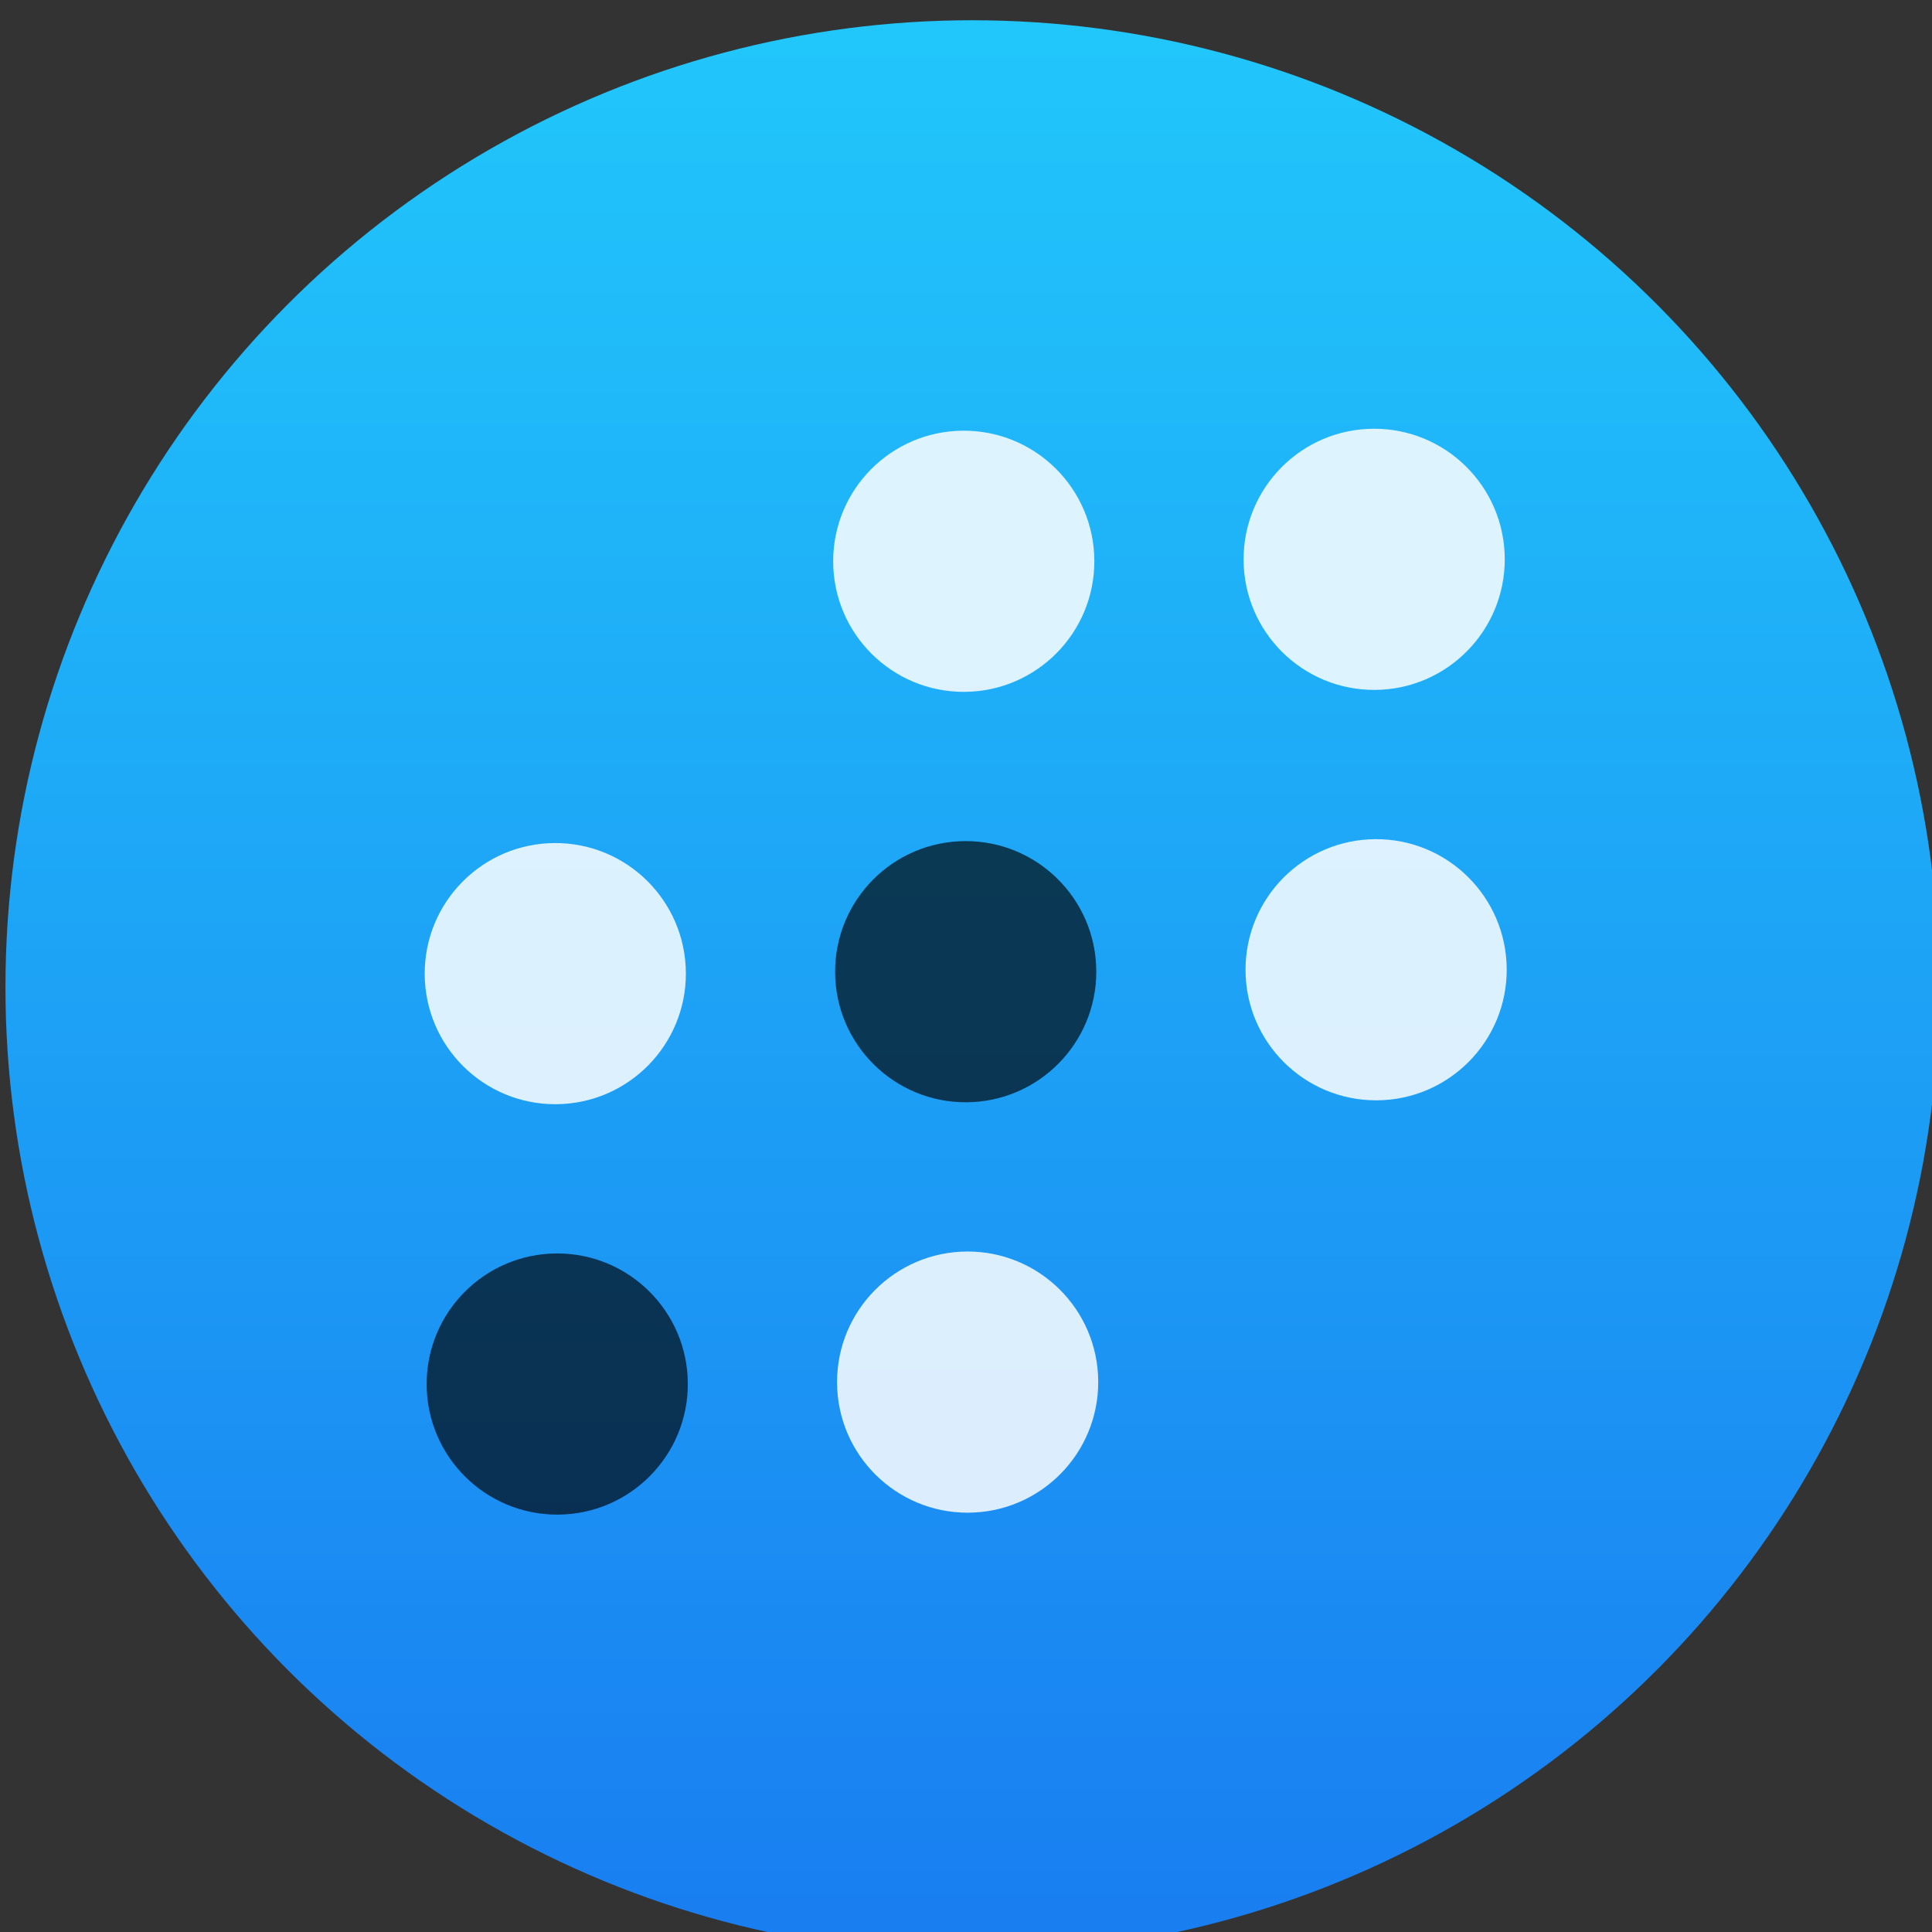 <?xml version="1.0" encoding="UTF-8" standalone="no"?>
<!-- Created with Inkscape (http://www.inkscape.org/) -->

<svg
   xmlns:sketch="http://www.bohemiancoding.com/sketch/ns"
   xmlns:dc="http://purl.org/dc/elements/1.1/"
   xmlns:cc="http://creativecommons.org/ns#"
   xmlns:rdf="http://www.w3.org/1999/02/22-rdf-syntax-ns#"
   xmlns:svg="http://www.w3.org/2000/svg"
   xmlns="http://www.w3.org/2000/svg"
   xmlns:xlink="http://www.w3.org/1999/xlink"
   xmlns:sodipodi="http://sodipodi.sourceforge.net/DTD/sodipodi-0.dtd"
   xmlns:inkscape="http://www.inkscape.org/namespaces/inkscape"
   width="48"
   height="48"
   id="svg5453"
   version="1.1"
   inkscape:version="0.91 r13725"
   sodipodi:docname="kdots.svg">
  <rect width="100%" height="100%" fill="#333333" stroke="none"/>
  <defs
     id="defs5455">
    <linearGradient
       id="linearGradient4422">
      <stop
         id="stop4424"
         offset="0"
         style="stop-color:#197ff1;stop-opacity:1" />
      <stop
         id="stop4426"
         offset="1"
         style="stop-color:#21c6fb;stop-opacity:1" />
    </linearGradient>
    <linearGradient
       id="linearGradient4232">
      <stop
         style="stop-color:#3889e9;stop-opacity:1"
         offset="0"
         id="stop4234-0" />
      <stop
         style="stop-color:#5ea5fb;stop-opacity:1"
         offset="1"
         id="stop4236" />
    </linearGradient>
    <linearGradient
       gradientUnits="userSpaceOnUse"
       y2="517.798"
       x2="399.571"
       y1="545.798"
       x1="399.571"
       id="linearGradient3426"
       xlink:href="#linearGradient4232"
       inkscape:collect="always" />
    <linearGradient
       y2="518.139"
       x2="399.994"
       y1="545.139"
       x1="399.994"
       gradientUnits="userSpaceOnUse"
       id="linearGradient4181"
       xlink:href="#linearGradient4422"
       inkscape:collect="always" />
  </defs>
  <sodipodi:namedview
     id="base"
     pagecolor="#5a5a5a"
     bordercolor="#666666"
     borderopacity="1.0"
     inkscape:pageopacity="0"
     inkscape:pageshadow="2"
     inkscape:zoom="4"
     inkscape:cx="26.064306"
     inkscape:cy="18.195384"
     inkscape:document-units="px"
     inkscape:current-layer="g4239"
     showgrid="false"
     fit-margin-top="0"
     fit-margin-left="0"
     fit-margin-right="0"
     fit-margin-bottom="0"
     inkscape:window-width="1366"
     inkscape:window-height="633"
     inkscape:window-x="0"
     inkscape:window-y="33"
     inkscape:window-maximized="0"
     inkscape:showpageshadow="false"
     borderlayer="true"
     showguides="false"
     inkscape:snap-global="true"
     inkscape:snap-bbox="true"
     inkscape:bbox-nodes="true"
     inkscape:snap-center="true"
     inkscape:object-nodes="true"
     showborder="false">
    <inkscape:grid
       type="xygrid"
       id="grid4063"
       empspacing="5"
       visible="true"
       enabled="true"
       snapvisiblegridlinesonly="true"
       spacingx="1px"
       spacingy="1px" />
    <sodipodi:guide
       position="-1e-05,44"
       orientation="2,0"
       id="guide4521" />
    <sodipodi:guide
       position="-1e-05,42"
       orientation="38,0"
       id="guide4523" />
    <sodipodi:guide
       position="-1e-05,4"
       orientation="0,2"
       id="guide4525" />
    <sodipodi:guide
       position="2,4"
       orientation="0,46"
       id="guide4527" />
    <sodipodi:guide
       position="48,4"
       orientation="-2,0"
       id="guide4529" />
    <sodipodi:guide
       position="48,6"
       orientation="-36,0"
       id="guide4531" />
    <sodipodi:guide
       position="48,42"
       orientation="-2,0"
       id="guide4533" />
    <sodipodi:guide
       position="48,44"
       orientation="0,-2"
       id="guide4535" />
    <sodipodi:guide
       position="46,44"
       orientation="0,-44"
       id="guide4537" />
    <sodipodi:guide
       position="2,44"
       orientation="0,-2"
       id="guide4539" />
    <sodipodi:guide
       position="-1e-05,44"
       orientation="0,0"
       id="guide4541" />
    <sodipodi:guide
       position="2,42"
       orientation="0,44"
       id="guide4543" />
    <sodipodi:guide
       position="44,36"
       orientation="36,0"
       id="guide4545" />
    <sodipodi:guide
       position="24,6"
       orientation="0,-44"
       id="guide4547" />
    <sodipodi:guide
       position="4,36"
       orientation="-36,0"
       id="guide4549" />
    <sodipodi:guide
       position="2,42"
       orientation="0,0"
       id="guide4551" />
  </sodipodi:namedview>
  <g
     inkscape:label="Capa 1"
     inkscape:groupmode="layer"
     id="layer1"
     transform="translate(-384.571,-499.798)">
    <g
       id="g4215"
       transform="translate(-6,5)">
      <g
         id="g4239"
         transform="matrix(0.845,-0.004,0.004,0.845,62.279,83.259)">
        <g
           id="g4244">
          <g
             inkscape:label="Capa 1"
             id="layer1-7"
             transform="matrix(1.184,0.006,-0.006,1.184,-58.863,-101.277)">
            <g
               id="g4273"
               transform="matrix(1.022,0,0,1.022,-14.888,-14.296)">
              <g
                 inkscape:label="Capa 1"
                 id="layer1-1"
                 transform="matrix(1.678,0,0,1.678,-263.919,-368.65)">
                <g
                   id="layer1-3"
                   inkscape:label="Capa 1"
                   transform="translate(0.135,0.045)"
                   style="stroke:none;stroke-width:1.3;stroke-miterlimit:4;stroke-dasharray:none;stroke-opacity:1">
                  <circle
                     r="14"
                     cy="531.798"
                     cx="400.571"
                     id="path3377"
                     style="opacity:1;fill:url(#linearGradient4181);fill-opacity:1;stroke:none;stroke-width:1.3;stroke-miterlimit:4;stroke-dasharray:none;stroke-dashoffset:0;stroke-opacity:1" />
                  <circle
                     style="opacity:1;fill:#5ea5fb;fill-opacity:0;stroke:none;stroke-width:1.3;stroke-miterlimit:4;stroke-dasharray:none;stroke-dashoffset:0;stroke-opacity:1"
                     id="circle4174"
                     cx="400.571"
                     cy="531.798"
                     r="14" />
                  <circle
                     style="opacity:1;fill:url(#linearGradient3426);fill-opacity:1;stroke:none;stroke-width:1.3;stroke-miterlimit:4;stroke-dasharray:none;stroke-dashoffset:0;stroke-opacity:1"
                     id="ellipse4233"
                     cx="400.571"
                     cy="531.798"
                     r="0" />
                </g>
                <g
                   id="search19"
                   sketch:type="MSLayerGroup"
                   transform="matrix(0.108,0,0,0.108,393.216,524.721)"
                   style="fill:#ffffff;fill-opacity:0.85" />
              </g>
            </g>
          </g>
          <g
             transform="matrix(1.097,0,0,1.097,-39.781,-51.013)"
             id="g4189">
            <circle
               style="color:#000000;display:inline;overflow:visible;visibility:visible;opacity:1;fill:#ffffff;fill-opacity:0.847;fill-rule:nonzero;stroke:none;stroke-width:3;stroke-linecap:round;stroke-linejoin:round;stroke-miterlimit:4;stroke-dasharray:none;stroke-opacity:1;marker:none;enable-background:accumulate"
               id="path4175-9-1-6-1-4-9-5-9-3-5-4-6-6-3-9"
               cx="425.071"
               cy="507.298"
               r="3.5" />
            <circle
               style="color:#000000;display:inline;overflow:visible;visibility:visible;opacity:1;fill:#000000;fill-opacity:0.657;fill-rule:nonzero;stroke:none;stroke-width:3;stroke-linecap:round;stroke-linejoin:round;stroke-miterlimit:4;stroke-dasharray:none;stroke-opacity:1;marker:none;enable-background:accumulate"
               id="path4175-9-1-6-1-7"
               cx="414.071"
               cy="518.298"
               r="3.5" />
            <circle
               style="color:#000000;display:inline;overflow:visible;visibility:visible;opacity:1;fill:#ffffff;fill-opacity:0.847;fill-rule:nonzero;stroke:none;stroke-width:3;stroke-linecap:round;stroke-linejoin:round;stroke-miterlimit:4;stroke-dasharray:none;stroke-opacity:1;marker:none;enable-background:accumulate"
               id="path4175-9-1-6-1-4-9-5-9-3-5-4-6-0"
               cx="414.071"
               cy="507.298"
               r="3.5" />
            <circle
               style="color:#000000;display:inline;overflow:visible;visibility:visible;opacity:1;fill:#ffffff;fill-opacity:0.847;fill-rule:nonzero;stroke:none;stroke-width:3;stroke-linecap:round;stroke-linejoin:round;stroke-miterlimit:4;stroke-dasharray:none;stroke-opacity:1;marker:none;enable-background:accumulate"
               id="path4175-9-1-6-1-4-9-5-9-3-2"
               cx="403.071"
               cy="518.298"
               r="3.5" />
            <circle
               style="color:#000000;display:inline;overflow:visible;visibility:visible;opacity:1;fill:#ffffff;fill-opacity:0.847;fill-rule:nonzero;stroke:none;stroke-width:3;stroke-linecap:round;stroke-linejoin:round;stroke-miterlimit:4;stroke-dasharray:none;stroke-opacity:1;marker:none;enable-background:accumulate"
               id="path4175-9-1-6-1-4-9-5-9-3-5-4-6-1"
               cx="414.071"
               cy="529.298"
               r="3.5" />
            <circle
               style="color:#000000;display:inline;overflow:visible;visibility:visible;opacity:1;fill:#000000;fill-opacity:0.657;fill-rule:nonzero;stroke:none;stroke-width:3;stroke-linecap:round;stroke-linejoin:round;stroke-miterlimit:4;stroke-dasharray:none;stroke-opacity:1;marker:none;enable-background:accumulate"
               id="path4175-9-1-6-1-4-9-5-9-8"
               cx="403.071"
               cy="529.298"
               r="3.5" />
            <circle
               style="color:#000000;display:inline;overflow:visible;visibility:visible;opacity:1;fill:#ffffff;fill-opacity:0.847;fill-rule:nonzero;stroke:none;stroke-width:3;stroke-linecap:round;stroke-linejoin:round;stroke-miterlimit:4;stroke-dasharray:none;stroke-opacity:1;marker:none;enable-background:accumulate"
               id="path4175-9-1-6-1-4-9-5-9-3-5-4-6-6-8"
               cx="425.071"
               cy="518.298"
               r="3.5" />
          </g>
        </g>
      </g>
    </g>
  </g>
</svg>
